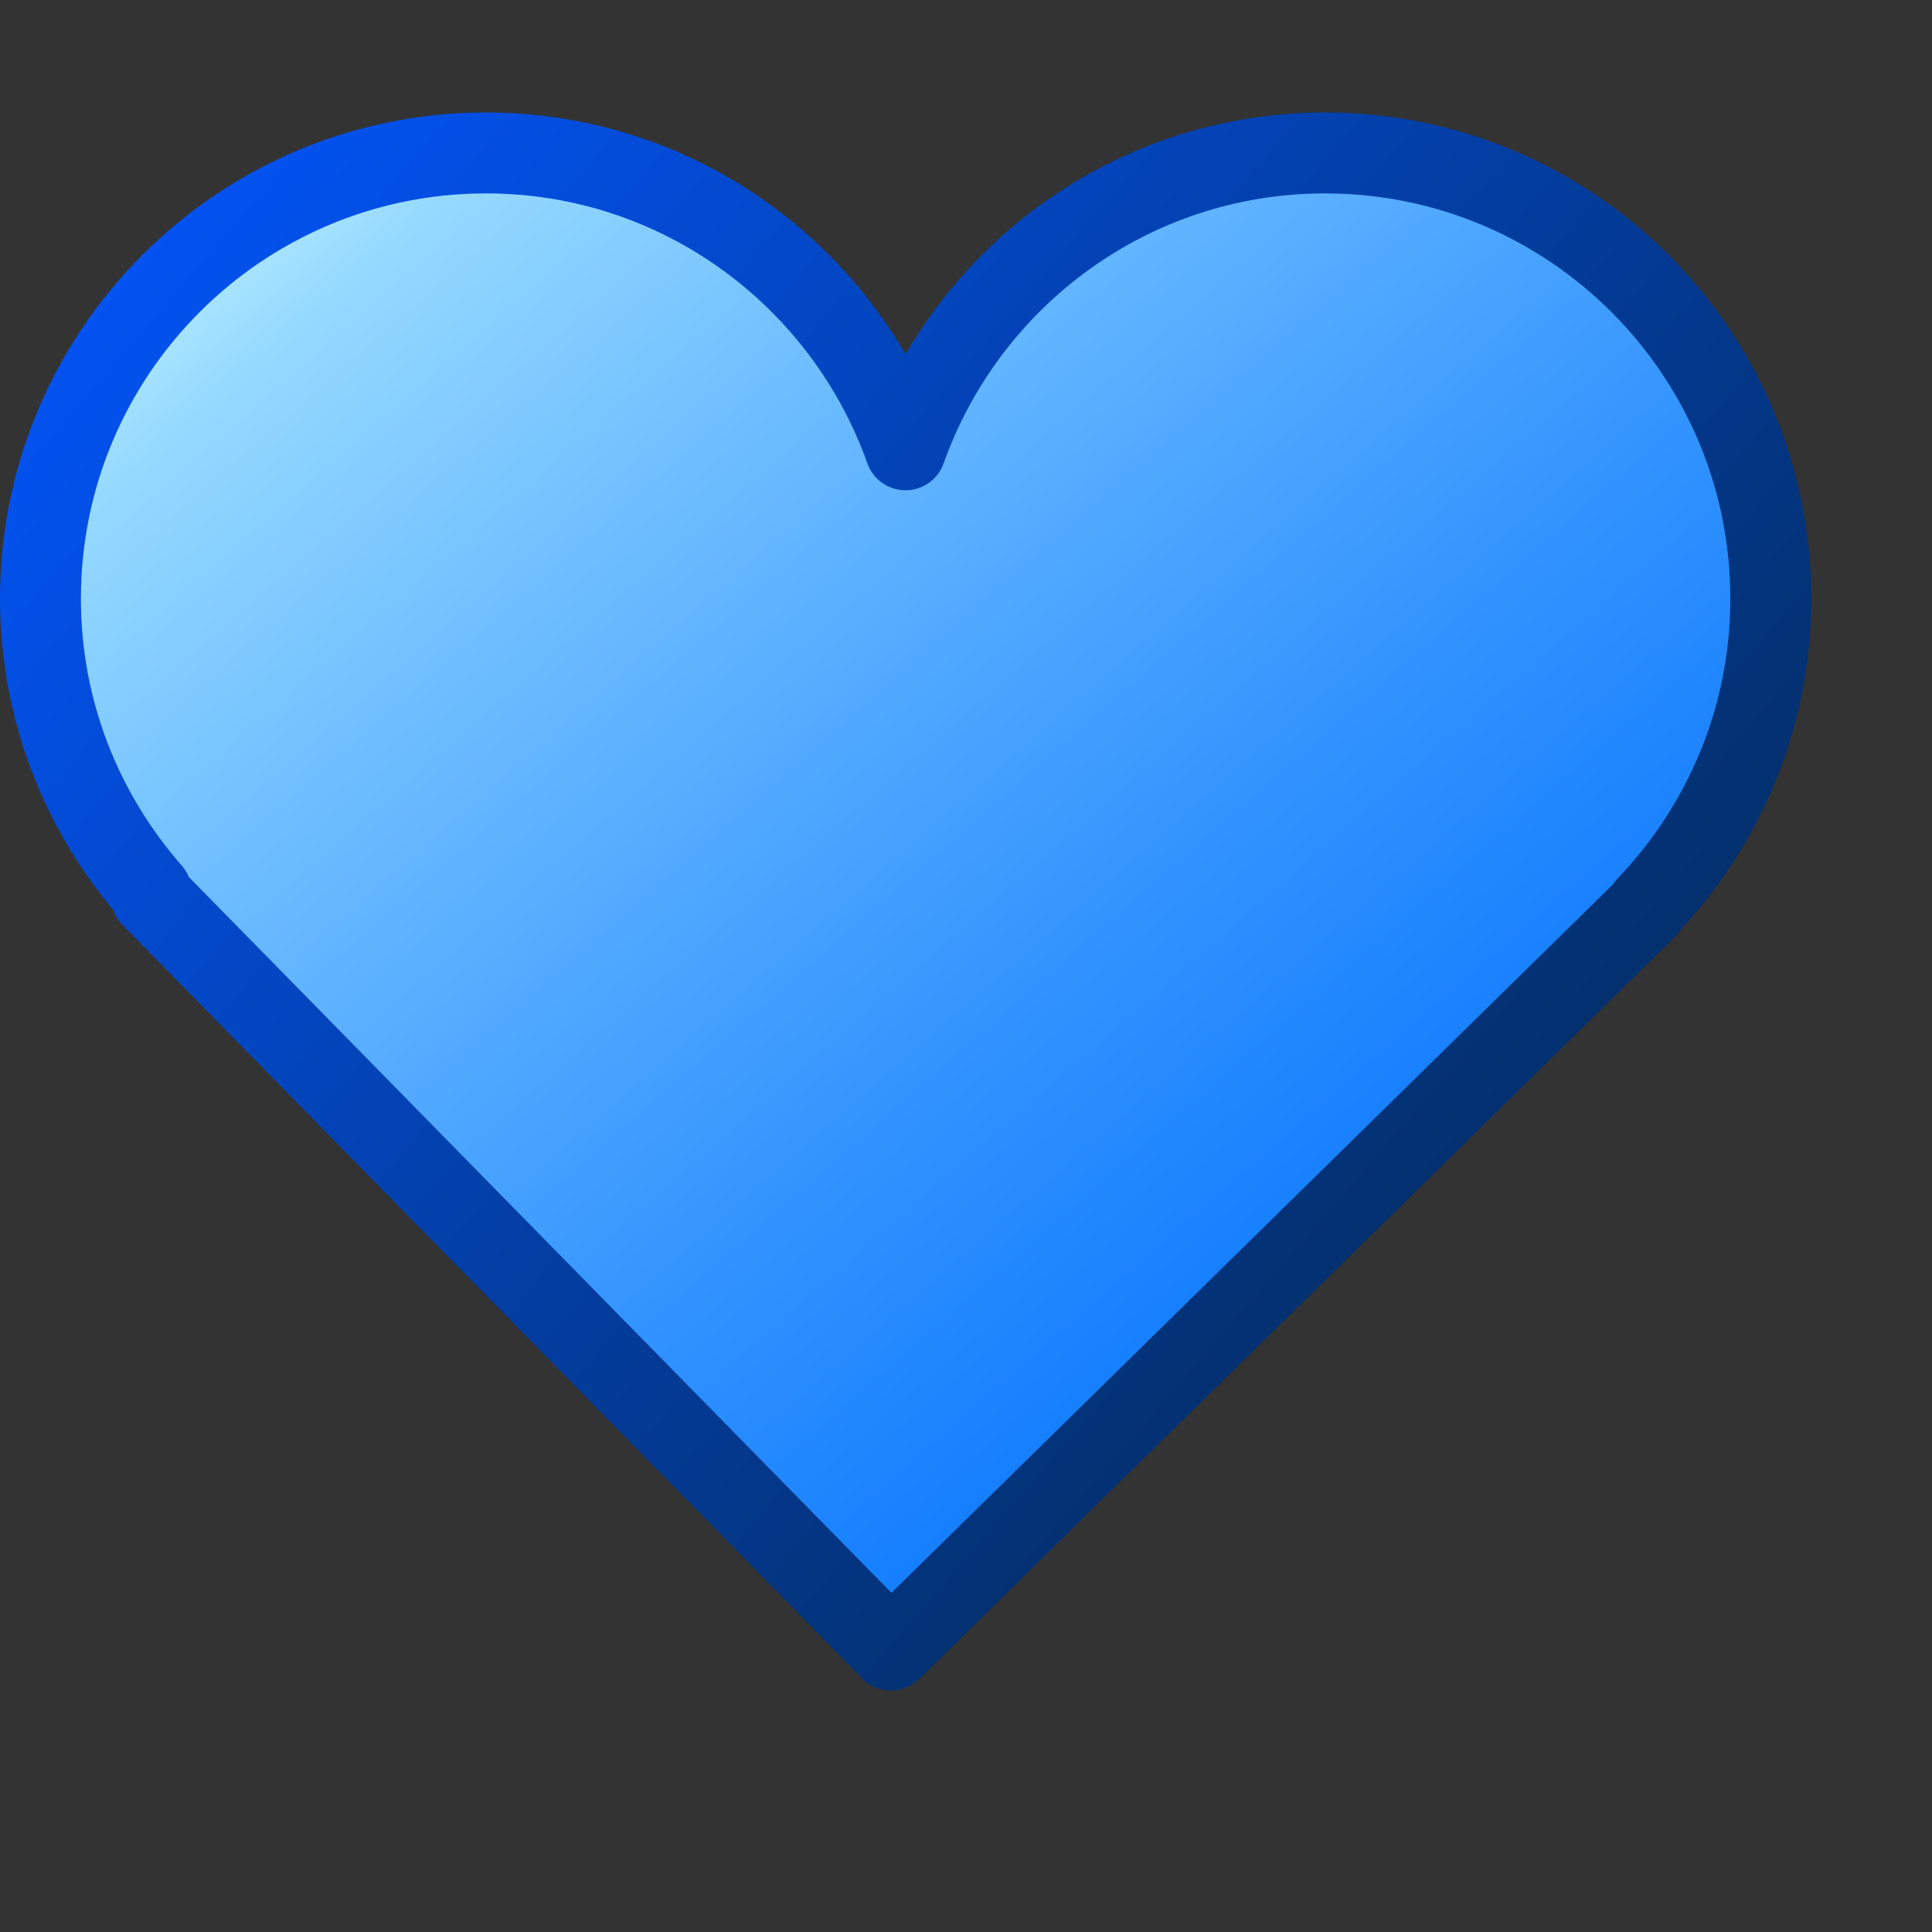 <?xml version="1.0" encoding="UTF-8" standalone="no"?>
<!-- Created with Inkscape (http://www.inkscape.org/) -->
<svg
   xmlns:dc="http://purl.org/dc/elements/1.1/"
   xmlns:cc="http://web.resource.org/cc/"
   xmlns:rdf="http://www.w3.org/1999/02/22-rdf-syntax-ns#"
   xmlns:svg="http://www.w3.org/2000/svg"
   xmlns="http://www.w3.org/2000/svg"
   xmlns:xlink="http://www.w3.org/1999/xlink"
   xmlns:sodipodi="http://inkscape.sourceforge.net/DTD/sodipodi-0.dtd"
   xmlns:inkscape="http://www.inkscape.org/namespaces/inkscape"
   sodipodi:docname="symbolshapes.heart.svg"
   sodipodi:docbase="/home/danny/CVS/playground/artwork/oooicons/crystalsvg"
   inkscape:version="0.41"
   sodipodi:version="0.32"
   id="svg1351"
   height="300pt"
   width="300pt">
  <rect width="100%" height="100%" fill="#333333" stroke="none"/>
  <defs
     id="defs3">
    <linearGradient
       y2="372.416"
       x2="118.996"
       y1="328.042"
       x1="163.375"
       gradientTransform="scale(1,1)"
       gradientUnits="userSpaceOnUse"
       id="linearGradient20877"
       xlink:href="#bluedarktoblackblue"
       inkscape:collect="always" />
    <linearGradient
       y2="372.794"
       x2="163.239"
       y1="328.345"
       x1="119.148"
       gradientTransform="scale(1,1)"
       gradientUnits="userSpaceOnUse"
       id="linearGradient3975"
       xlink:href="#bluelignonlinblu"
       inkscape:collect="always" />
    <radialGradient
       gradientUnits="userSpaceOnUse"
       id="bluelightlesstoblue"
       fy="112.961"
       fx="38.797"
       r="67.359"
       cy="112.961"
       cx="38.797">
      <stop
         id="stop3469"
         offset="0.241"
         style="stop-color:#6eaafe;stop-opacity:1;" />
      <stop
         id="stop3470"
         offset="1"
         style="stop-color:#0356fe;stop-opacity:1;" />
    </radialGradient>
    <linearGradient
       gradientUnits="userSpaceOnUse"
       y2="771.107"
       x2="401.075"
       y1="649.64"
       x1="279.249"
       gradientTransform="matrix(2.808,0,0,2.922,-769.929,-1889.075)"
       id="linearGradient9090"
       xlink:href="#bluedarktoblackblue"
       inkscape:collect="always" />
    <linearGradient
       gradientUnits="userSpaceOnUse"
       y2="770.88"
       x2="401.829"
       y1="650.317"
       x1="280.355"
       gradientTransform="matrix(2.808,0,0,2.922,-769.929,-1889.075)"
       id="linearGradient9094"
       xlink:href="#bluelignonlinblu"
       inkscape:collect="always" />
    <linearGradient
       y2="404.175"
       x2="165.147"
       y1="337.641"
       x1="154.152"
       gradientTransform="scale(2.469,0.405)"
       gradientUnits="userSpaceOnUse"
       id="linearGradient20876"
       xlink:href="#bluedarktoblackblue"
       inkscape:collect="always" />
    <linearGradient
       y2="405.389"
       x2="165.401"
       y1="338.609"
       x1="154.172"
       gradientTransform="scale(2.469,0.405)"
       gradientUnits="userSpaceOnUse"
       id="linearGradient20875"
       xlink:href="#bluelignonlinblu"
       inkscape:collect="always" />
    <linearGradient
       y2="404.175"
       x2="165.147"
       y1="337.641"
       x1="154.152"
       gradientTransform="scale(2.469,0.405)"
       gradientUnits="userSpaceOnUse"
       id="linearGradient20874"
       xlink:href="#bluedarktoblackblue"
       inkscape:collect="always" />
    <linearGradient
       y2="405.389"
       x2="165.401"
       y1="338.609"
       x1="154.172"
       gradientTransform="scale(2.469,0.405)"
       gradientUnits="userSpaceOnUse"
       id="linearGradient20873"
       xlink:href="#bluelignonlinblu"
       inkscape:collect="always" />
    <linearGradient
       y2="404.175"
       x2="165.147"
       y1="337.641"
       x1="154.152"
       gradientTransform="scale(2.469,0.405)"
       gradientUnits="userSpaceOnUse"
       id="linearGradient20872"
       xlink:href="#bluedarktoblackblue"
       inkscape:collect="always" />
    <linearGradient
       y2="405.389"
       x2="165.401"
       y1="338.609"
       x1="154.172"
       gradientTransform="scale(2.469,0.405)"
       gradientUnits="userSpaceOnUse"
       id="linearGradient20871"
       xlink:href="#bluelignonlinblu"
       inkscape:collect="always" />
    <linearGradient
       y2="404.175"
       x2="165.147"
       y1="337.641"
       x1="154.152"
       gradientTransform="scale(2.469,0.405)"
       gradientUnits="userSpaceOnUse"
       id="linearGradient20870"
       xlink:href="#bluedarktoblackblue"
       inkscape:collect="always" />
    <linearGradient
       y2="405.389"
       x2="165.401"
       y1="338.609"
       x1="154.172"
       gradientTransform="scale(2.469,0.405)"
       gradientUnits="userSpaceOnUse"
       id="linearGradient20869"
       xlink:href="#bluelignonlinblu"
       inkscape:collect="always" />
    <linearGradient
       y2="404.175"
       x2="165.147"
       y1="337.641"
       x1="154.152"
       gradientTransform="scale(2.469,0.405)"
       gradientUnits="userSpaceOnUse"
       id="linearGradient20868"
       xlink:href="#bluedarktoblackblue"
       inkscape:collect="always" />
    <linearGradient
       y2="405.389"
       x2="165.401"
       y1="338.609"
       x1="154.172"
       gradientTransform="scale(2.469,0.405)"
       gradientUnits="userSpaceOnUse"
       id="linearGradient20867"
       xlink:href="#bluelignonlinblu"
       inkscape:collect="always" />
    <linearGradient
       y2="404.175"
       x2="165.147"
       y1="337.641"
       x1="154.152"
       gradientTransform="scale(2.469,0.405)"
       gradientUnits="userSpaceOnUse"
       id="linearGradient20866"
       xlink:href="#bluedarktoblackblue"
       inkscape:collect="always" />
    <linearGradient
       y2="405.389"
       x2="165.401"
       y1="338.609"
       x1="154.172"
       gradientTransform="scale(2.469,0.405)"
       gradientUnits="userSpaceOnUse"
       id="linearGradient20865"
       xlink:href="#bluelignonlinblu"
       inkscape:collect="always" />
    <linearGradient
       y2="404.175"
       x2="165.147"
       y1="337.641"
       x1="154.152"
       gradientTransform="scale(2.469,0.405)"
       gradientUnits="userSpaceOnUse"
       id="linearGradient20864"
       xlink:href="#bluedarktoblackblue"
       inkscape:collect="always" />
    <linearGradient
       y2="405.389"
       x2="165.401"
       y1="338.609"
       x1="154.172"
       gradientTransform="scale(2.469,0.405)"
       gradientUnits="userSpaceOnUse"
       id="linearGradient20863"
       xlink:href="#bluelignonlinblu"
       inkscape:collect="always" />
    <linearGradient
       y2="404.175"
       x2="165.147"
       y1="337.641"
       x1="154.152"
       gradientTransform="scale(2.469,0.405)"
       gradientUnits="userSpaceOnUse"
       id="linearGradient20862"
       xlink:href="#bluedarktoblackblue"
       inkscape:collect="always" />
    <linearGradient
       y2="405.389"
       x2="165.401"
       y1="338.609"
       x1="154.172"
       gradientTransform="scale(2.469,0.405)"
       gradientUnits="userSpaceOnUse"
       id="linearGradient20861"
       xlink:href="#bluelignonlinblu"
       inkscape:collect="always" />
    <linearGradient
       y2="404.175"
       x2="165.147"
       y1="337.641"
       x1="154.152"
       gradientTransform="scale(2.469,0.405)"
       gradientUnits="userSpaceOnUse"
       id="linearGradient20860"
       xlink:href="#bluedarktoblackblue"
       inkscape:collect="always" />
    <linearGradient
       y2="405.389"
       x2="165.401"
       y1="338.609"
       x1="154.172"
       gradientTransform="scale(2.469,0.405)"
       gradientUnits="userSpaceOnUse"
       id="linearGradient20859"
       xlink:href="#bluelignonlinblu"
       inkscape:collect="always" />
    <linearGradient
       y2="404.175"
       x2="165.147"
       y1="337.641"
       x1="154.152"
       gradientTransform="scale(2.469,0.405)"
       gradientUnits="userSpaceOnUse"
       id="linearGradient20858"
       xlink:href="#bluedarktoblackblue"
       inkscape:collect="always" />
    <linearGradient
       y2="405.389"
       x2="165.401"
       y1="338.609"
       x1="154.172"
       gradientTransform="scale(2.469,0.405)"
       gradientUnits="userSpaceOnUse"
       id="linearGradient20857"
       xlink:href="#bluelignonlinblu"
       inkscape:collect="always" />
    <linearGradient
       y2="404.175"
       x2="165.147"
       y1="337.641"
       x1="154.152"
       gradientTransform="scale(2.469,0.405)"
       gradientUnits="userSpaceOnUse"
       id="linearGradient20856"
       xlink:href="#bluedarktoblackblue"
       inkscape:collect="always" />
    <linearGradient
       y2="405.389"
       x2="165.401"
       y1="338.609"
       x1="154.172"
       gradientTransform="scale(2.469,0.405)"
       gradientUnits="userSpaceOnUse"
       id="linearGradient20855"
       xlink:href="#bluelignonlinblu"
       inkscape:collect="always" />
    <linearGradient
       y2="404.175"
       x2="165.147"
       y1="337.641"
       x1="154.152"
       gradientTransform="scale(2.469,0.405)"
       gradientUnits="userSpaceOnUse"
       id="linearGradient20854"
       xlink:href="#bluedarktoblackblue"
       inkscape:collect="always" />
    <linearGradient
       y2="405.389"
       x2="165.401"
       y1="338.609"
       x1="154.172"
       gradientTransform="scale(2.469,0.405)"
       gradientUnits="userSpaceOnUse"
       id="linearGradient20853"
       xlink:href="#bluelignonlinblu"
       inkscape:collect="always" />
    <linearGradient
       y2="404.175"
       x2="165.147"
       y1="337.641"
       x1="154.152"
       gradientTransform="scale(2.469,0.405)"
       gradientUnits="userSpaceOnUse"
       id="linearGradient20852"
       xlink:href="#bluedarktoblackblue"
       inkscape:collect="always" />
    <linearGradient
       y2="405.389"
       x2="165.401"
       y1="338.609"
       x1="154.172"
       gradientTransform="scale(2.469,0.405)"
       gradientUnits="userSpaceOnUse"
       id="linearGradient20851"
       xlink:href="#bluelignonlinblu"
       inkscape:collect="always" />
    <linearGradient
       y2="404.175"
       x2="165.147"
       y1="337.641"
       x1="154.152"
       gradientTransform="scale(2.469,0.405)"
       gradientUnits="userSpaceOnUse"
       id="linearGradient20850"
       xlink:href="#bluedarktoblackblue"
       inkscape:collect="always" />
    <linearGradient
       y2="405.389"
       x2="165.401"
       y1="338.609"
       x1="154.172"
       gradientTransform="scale(2.469,0.405)"
       gradientUnits="userSpaceOnUse"
       id="linearGradient20849"
       xlink:href="#bluelignonlinblu"
       inkscape:collect="always" />
    <linearGradient
       gradientUnits="userSpaceOnUse"
       y2="870.42"
       x2="365.962"
       y1="684.161"
       x1="182.833"
       gradientTransform="matrix(1.918,0,0,1.503,-339.5,-987.354)"
       id="linearGradient7820"
       xlink:href="#bluedarktoblackblue"
       inkscape:collect="always" />
    <linearGradient
       gradientUnits="userSpaceOnUse"
       y2="864.294"
       x2="364.149"
       y1="687.224"
       x1="184.647"
       gradientTransform="matrix(1.918,0,0,1.503,-339.5,-987.354)"
       id="linearGradient7816"
       xlink:href="#bluelignonlinblu"
       inkscape:collect="always" />
    <radialGradient
       gradientUnits="userSpaceOnUse"
       id="bluedarktoblackblue"
       fy="112.961"
       fx="38.797"
       r="67.359"
       cy="112.961"
       cx="38.797">
      <stop
         id="stop2959"
         offset="0"
         style="stop-color:#0356fe;stop-opacity:1;" />
      <stop
         id="stop2960"
         offset="1"
         style="stop-color:#032442;stop-opacity:1;" />
    </radialGradient>
    <linearGradient
       gradientUnits="userSpaceOnUse"
       y2="237.748"
       x2="209.198"
       y1="211.827"
       x1="183.011"
       gradientTransform="matrix(12.647,0,0,13.624,-2307.517,-2876.397)"
       id="linearGradient12842"
       xlink:href="#bluedarktoblackblue"
       inkscape:collect="always" />
    <radialGradient
       gradientUnits="userSpaceOnUse"
       id="bluelignonlinblu"
       fy="112.961"
       fx="38.797"
       r="67.359"
       cy="112.961"
       cx="38.797">
      <stop
         id="stop84"
         offset="0.006"
         style="stop-color:#d9ffff;stop-opacity:1;" />
      <stop
         id="stop86"
         offset="0.135"
         style="stop-color:#95d9ff;stop-opacity:1;" />
      <stop
         id="stop88"
         offset="0.32"
         style="stop-color:#68b9ff;stop-opacity:1;" />
      <stop
         id="stop90"
         offset="0.568"
         style="stop-color:#3293fe;stop-opacity:1;" />
      <stop
         id="stop92"
         offset="0.753"
         style="stop-color:#107bfe;stop-opacity:1;" />
      <stop
         id="stop94"
         offset="0.854"
         style="stop-color:#0372fe;stop-opacity:1;" />
      <stop
         id="stop96"
         offset="1"
         style="stop-color:#0356fe;stop-opacity:1;" />
    </radialGradient>
    <linearGradient
       gradientUnits="userSpaceOnUse"
       y2="237.7"
       x2="209.276"
       y1="211.851"
       x1="183.357"
       gradientTransform="matrix(12.647,0,0,13.624,-2307.517,-2876.397)"
       id="linearGradient12838"
       xlink:href="#bluelignonlinblu"
       inkscape:collect="always" />
    <linearGradient
       y2="340.54"
       x2="247.58"
       y1="330.729"
       x1="237.495"
       gradientTransform="scale(1.053,0.95)"
       gradientUnits="userSpaceOnUse"
       id="linearGradient2192"
       xlink:href="#bluedarktoblackblue"
       inkscape:collect="always" />
    <linearGradient
       y2="278.249"
       x2="117.589"
       y1="270.018"
       x1="108.643"
       gradientTransform="scale(0.826,1.21)"
       gradientUnits="userSpaceOnUse"
       id="linearGradient2233"
       xlink:href="#bluedarktoblackblue"
       inkscape:collect="always" />
    <linearGradient
       y2="148.958"
       x2="237.967"
       y1="144.725"
       x1="226.055"
       gradientTransform="scale(0.482,2.075)"
       gradientUnits="userSpaceOnUse"
       id="linearGradient2247"
       xlink:href="#bluedarktoblackblue"
       inkscape:collect="always" />
    <linearGradient
       y2="148.275"
       x2="185.35"
       y1="144.083"
       x1="175.127"
       gradientTransform="scale(0.482,2.075)"
       gradientUnits="userSpaceOnUse"
       id="linearGradient2261"
       xlink:href="#bluedarktoblackblue"
       inkscape:collect="always" />
    <linearGradient
       y2="215.694"
       x2="100.213"
       y1="209.724"
       x1="90.293"
       gradientTransform="scale(0.647,1.546)"
       gradientUnits="userSpaceOnUse"
       id="linearGradient2275"
       xlink:href="#bluedarktoblackblue"
       inkscape:collect="always" />
    <linearGradient
       y2="199.922"
       x2="104.166"
       y1="192.961"
       x1="96.726"
       gradientTransform="scale(0.647,1.546)"
       gradientUnits="userSpaceOnUse"
       id="linearGradient2304"
       xlink:href="#bluedarktoblackblue"
       inkscape:collect="always" />
    <linearGradient
       y2="351.118"
       x2="353.918"
       y1="129.496"
       x1="131.428"
       gradientTransform="matrix(1.62,0,0,1.408,-206.318,-151.164)"
       gradientUnits="userSpaceOnUse"
       id="linearGradient1352"
       xlink:href="#bluelignonlinblu"
       inkscape:collect="always" />
    <linearGradient
       y2="326.073"
       x2="379.11"
       y1="119.618"
       x1="140.727"
       gradientTransform="matrix(1.511,0,0,1.511,-206.318,-151.164)"
       gradientUnits="userSpaceOnUse"
       id="linearGradient1354"
       xlink:href="#bluedarktoblackblue"
       inkscape:collect="always" />
  </defs>
  <sodipodi:namedview
     inkscape:window-y="0"
     inkscape:window-x="0"
     inkscape:window-height="692"
     inkscape:window-width="1020"
     gridoriginx="0pt"
     gridoriginy="0pt"
     gridspacingx="1pt"
     gridspacingy="1pt"
     inkscape:grid-bbox="false"
     showgrid="false"
     inkscape:current-layer="layer1"
     inkscape:cy="172.88340"
     inkscape:cx="150.00001"
     inkscape:zoom="1.0088057"
     inkscape:pageshadow="2"
     inkscape:pageopacity="0.0000000"
     borderopacity="1.0"
     bordercolor="#666666"
     pagecolor="#ffffff"
     id="base" />
  <g
     inkscape:groupmode="layer"
     inkscape:label="Layer 1"
     id="layer1">
    <path
       id="path3990"
       d="M 100.617,31.667 C 49.683,31.667 8.375,73.023 8.375,123.956 C 8.375,147.245 17.067,168.469 31.318,184.711 L 31.318,185.608 L 184.455,341.625 L 340.992,187.921 L 340.992,187.638 C 356.829,171.068 366.625,148.669 366.625,123.956 C 366.625,73.023 325.27,31.667 274.336,31.667 C 234.224,31.667 200.181,57.357 187.476,93.13 C 174.767,57.365 140.723,31.667 100.617,31.667 z "
       style="fill:url(#linearGradient1352);fill-opacity:1;fill-rule:evenodd;stroke:url(#linearGradient1354);stroke-width:16.751;stroke-linecap:butt;stroke-linejoin:round;stroke-miterlimit:4;stroke-opacity:1" />
  </g>
</svg>

